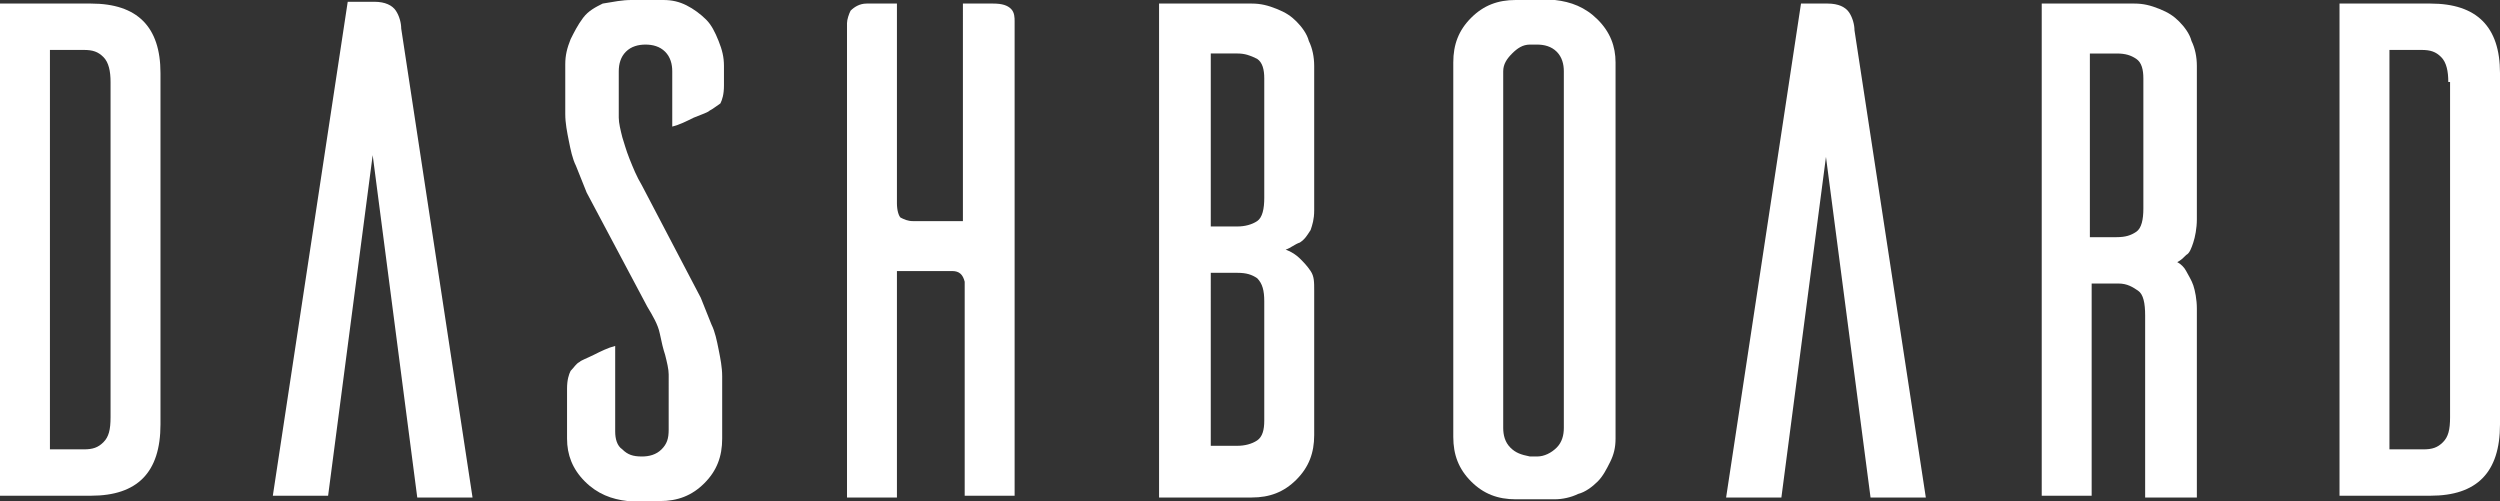 <!-- Generator: Adobe Illustrator 19.0.0, SVG Export Plug-In  -->
<svg version="1.1"
	 xmlns="http://www.w3.org/2000/svg" xmlns:xlink="http://www.w3.org/1999/xlink" xmlns:a="http://ns.adobe.com/AdobeSVGViewerExtensions/3.0/"
	 x="0px" y="0px" width="140.2px" height="28.1px" viewBox="0 0 140.2 28.1"
	 style="overflow:scroll;enable-background:new 0 0 140.2 28.1;" xml:space="preserve">
<rect x="0" y="0" width="140.2" height="28.1" fill="#333333" stroke="none"/>
<style type="text/css">
	.st0{fill:#FFFFFF;}
</style>
<defs>
</defs>
<g id="XMLID_15_">
	<path id="XMLID_38_" class="st0" d="M9,4.1v19.7c0,2.7-1.3,4-3.9,4H0V0.2h5.1C7.7,0.2,9,1.5,9,4.1z M6.2,4.6c0-0.6-0.1-1.1-0.4-1.4
		S5.2,2.8,4.7,2.8H2.8v22.4h1.9c0.5,0,0.8-0.1,1.1-0.4s0.4-0.7,0.4-1.4V4.6z"/>
	<path id="XMLID_36_" class="st0" d="M26.5,27.9h-3.1L20.9,8.7l-2.5,19.1h-3.1l4.2-27.7H21c0.6,0,1,0.2,1.2,0.5
		c0.2,0.3,0.3,0.7,0.3,1L26.5,27.9z"/>
	<path id="XMLID_33_" class="st0" d="M39.8,6.2c-0.1,0.1-0.4,0.2-0.9,0.4c-0.4,0.2-0.8,0.4-1.2,0.5V4c0-0.4-0.1-0.8-0.4-1.1
		c-0.3-0.3-0.7-0.4-1.1-0.4c-0.4,0-0.8,0.1-1.1,0.4c-0.3,0.3-0.4,0.7-0.4,1.1v2.6c0,0.3,0.1,0.7,0.2,1.1C35,8,35.1,8.4,35.3,8.9
		c0.2,0.5,0.4,1,0.7,1.5l3.3,6.3c0.2,0.5,0.4,1,0.6,1.5c0.2,0.4,0.3,0.9,0.4,1.4c0.1,0.5,0.2,1,0.2,1.5v3.5c0,1-0.3,1.8-1,2.5
		c-0.7,0.7-1.5,1-2.5,1h-1.8c-0.9-0.1-1.7-0.4-2.4-1.1c-0.7-0.7-1-1.5-1-2.4v-2.8c0-0.5,0.1-0.8,0.2-1c0.2-0.2,0.3-0.4,0.5-0.5
		c0.1-0.1,0.4-0.2,0.8-0.4c0.4-0.2,0.8-0.4,1.2-0.5v4.8c0,0.4,0.1,0.8,0.4,1c0.3,0.3,0.6,0.4,1.1,0.4c0.4,0,0.8-0.1,1.1-0.4
		c0.3-0.3,0.4-0.6,0.4-1.1V21c0-0.3-0.1-0.7-0.2-1.1c-0.1-0.3-0.2-0.7-0.3-1.2s-0.4-1-0.7-1.5l-3.4-6.4c-0.2-0.5-0.4-1-0.6-1.5
		c-0.2-0.4-0.3-0.9-0.4-1.4c-0.1-0.5-0.2-1-0.2-1.5V3.6c0-0.5,0.1-0.9,0.3-1.4c0.2-0.4,0.4-0.8,0.7-1.2s0.7-0.6,1.1-0.8
		C34.4,0.1,34.9,0,35.4,0h1.8c0.5,0,0.9,0.1,1.3,0.3c0.4,0.2,0.8,0.5,1.1,0.8c0.3,0.3,0.5,0.7,0.7,1.2s0.3,0.9,0.3,1.4v1.1
		c0,0.5-0.1,0.8-0.2,1C40.1,6,40,6.1,39.8,6.2z"/>
	<path id="XMLID_31_" class="st0" d="M56.7,0.5c0.2,0.2,0.2,0.5,0.2,0.7v26.6h-2.8V15.8c-0.1-0.4-0.3-0.6-0.7-0.6h-3.1v12.7h-2.8
		V1.3c0-0.2,0.1-0.5,0.2-0.7c0.2-0.2,0.5-0.4,0.9-0.4h1.7v11.2c0,0.4,0.1,0.7,0.2,0.8c0.2,0.1,0.4,0.2,0.7,0.2h2.8V0.2h1.7
		C56.2,0.2,56.5,0.3,56.7,0.5z"/>
	<path id="XMLID_27_" class="st0" d="M72.1,14c0.3,0.1,0.6,0.3,0.8,0.5c0.2,0.2,0.4,0.4,0.6,0.7c0.2,0.3,0.2,0.6,0.2,1.1v8.1
		c0,1-0.3,1.8-1,2.5c-0.7,0.7-1.5,1-2.5,1H65V14.1V14v0v0V0.2h5.2c0.5,0,0.9,0.1,1.4,0.3s0.8,0.4,1.1,0.7s0.6,0.7,0.7,1.1
		c0.2,0.4,0.3,0.9,0.3,1.4v8.1c0,0.5-0.1,0.8-0.2,1.1c-0.2,0.3-0.3,0.5-0.6,0.7C72.6,13.7,72.4,13.9,72.1,14z M70.9,4.4
		c0-0.5-0.1-0.9-0.4-1.1C70.1,3.1,69.8,3,69.4,3h-1.5v9.7h1.5c0.4,0,0.8-0.1,1.1-0.3c0.3-0.2,0.4-0.7,0.4-1.3V4.4z M70.9,16.9
		c0-0.6-0.1-1-0.4-1.3c-0.3-0.2-0.6-0.3-1.1-0.3h-1.5V25h1.5c0.4,0,0.8-0.1,1.1-0.3c0.3-0.2,0.4-0.6,0.4-1.1V16.9z"/>
	<path id="XMLID_24_" class="st0" d="M89.6,1.1c0.7,0.7,1,1.5,1,2.4v21.1c0,0.5-0.1,0.9-0.3,1.3s-0.4,0.8-0.7,1.1
		c-0.3,0.3-0.7,0.6-1.1,0.7c-0.4,0.2-0.9,0.3-1.3,0.3H85c-1,0-1.8-0.3-2.5-1c-0.7-0.7-1-1.5-1-2.5V3.5c0-1,0.3-1.8,1-2.5
		C83.2,0.3,84,0,85,0h2.2C88.1,0.1,88.9,0.4,89.6,1.1z M87.3,25.1c0.3-0.3,0.4-0.7,0.4-1.1V4c0-0.4-0.1-0.8-0.4-1.1
		c-0.3-0.3-0.7-0.4-1.1-0.4h-0.4c-0.4,0-0.7,0.2-1,0.5S84.3,3.6,84.3,4v20c0,0.4,0.1,0.8,0.4,1.1c0.3,0.3,0.6,0.4,1.1,0.5h0.4
		C86.6,25.6,87,25.4,87.3,25.1z"/>
	<path id="XMLID_22_" class="st0" d="M108,27.9h-3.1l-2.5-19.1l-2.5,19.1h-3.1L101,0.2h1.5c0.6,0,1,0.2,1.2,0.5
		c0.2,0.3,0.3,0.7,0.3,1L108,27.9z"/>
	<path id="XMLID_19_" class="st0" d="M123.1,27.9h-2.8V17.7c0-0.7-0.1-1.2-0.4-1.4c-0.3-0.2-0.6-0.4-1.1-0.4h-1.5v11.9h-2.8V0.2h5.2
		c0.5,0,0.9,0.1,1.4,0.3s0.8,0.4,1.1,0.7s0.6,0.7,0.7,1.1c0.2,0.4,0.3,0.9,0.3,1.4v8.6c0,0.5-0.1,1-0.2,1.3
		c-0.1,0.3-0.2,0.6-0.4,0.7c-0.2,0.2-0.3,0.3-0.5,0.4c0.2,0.1,0.4,0.3,0.5,0.5c0.1,0.2,0.3,0.5,0.4,0.8c0.1,0.3,0.2,0.8,0.2,1.3
		V27.9z M119.8,13c0.3-0.2,0.4-0.7,0.4-1.3V4.4c0-0.5-0.1-0.9-0.4-1.1c-0.3-0.2-0.6-0.3-1.1-0.3h-1.5v10.3h1.5
		C119.2,13.3,119.5,13.2,119.8,13z"/>
	<path id="XMLID_16_" class="st0" d="M140.2,4.1v19.7c0,2.7-1.3,4-3.9,4h-5.1V0.2h5.1C138.9,0.2,140.2,1.5,140.2,4.1z M137.3,4.6
		c0-0.6-0.1-1.1-0.4-1.4s-0.6-0.4-1.1-0.4H134v22.4h1.9c0.5,0,0.8-0.1,1.1-0.4s0.4-0.7,0.4-1.4V4.6z"/>
</g>
</svg>
